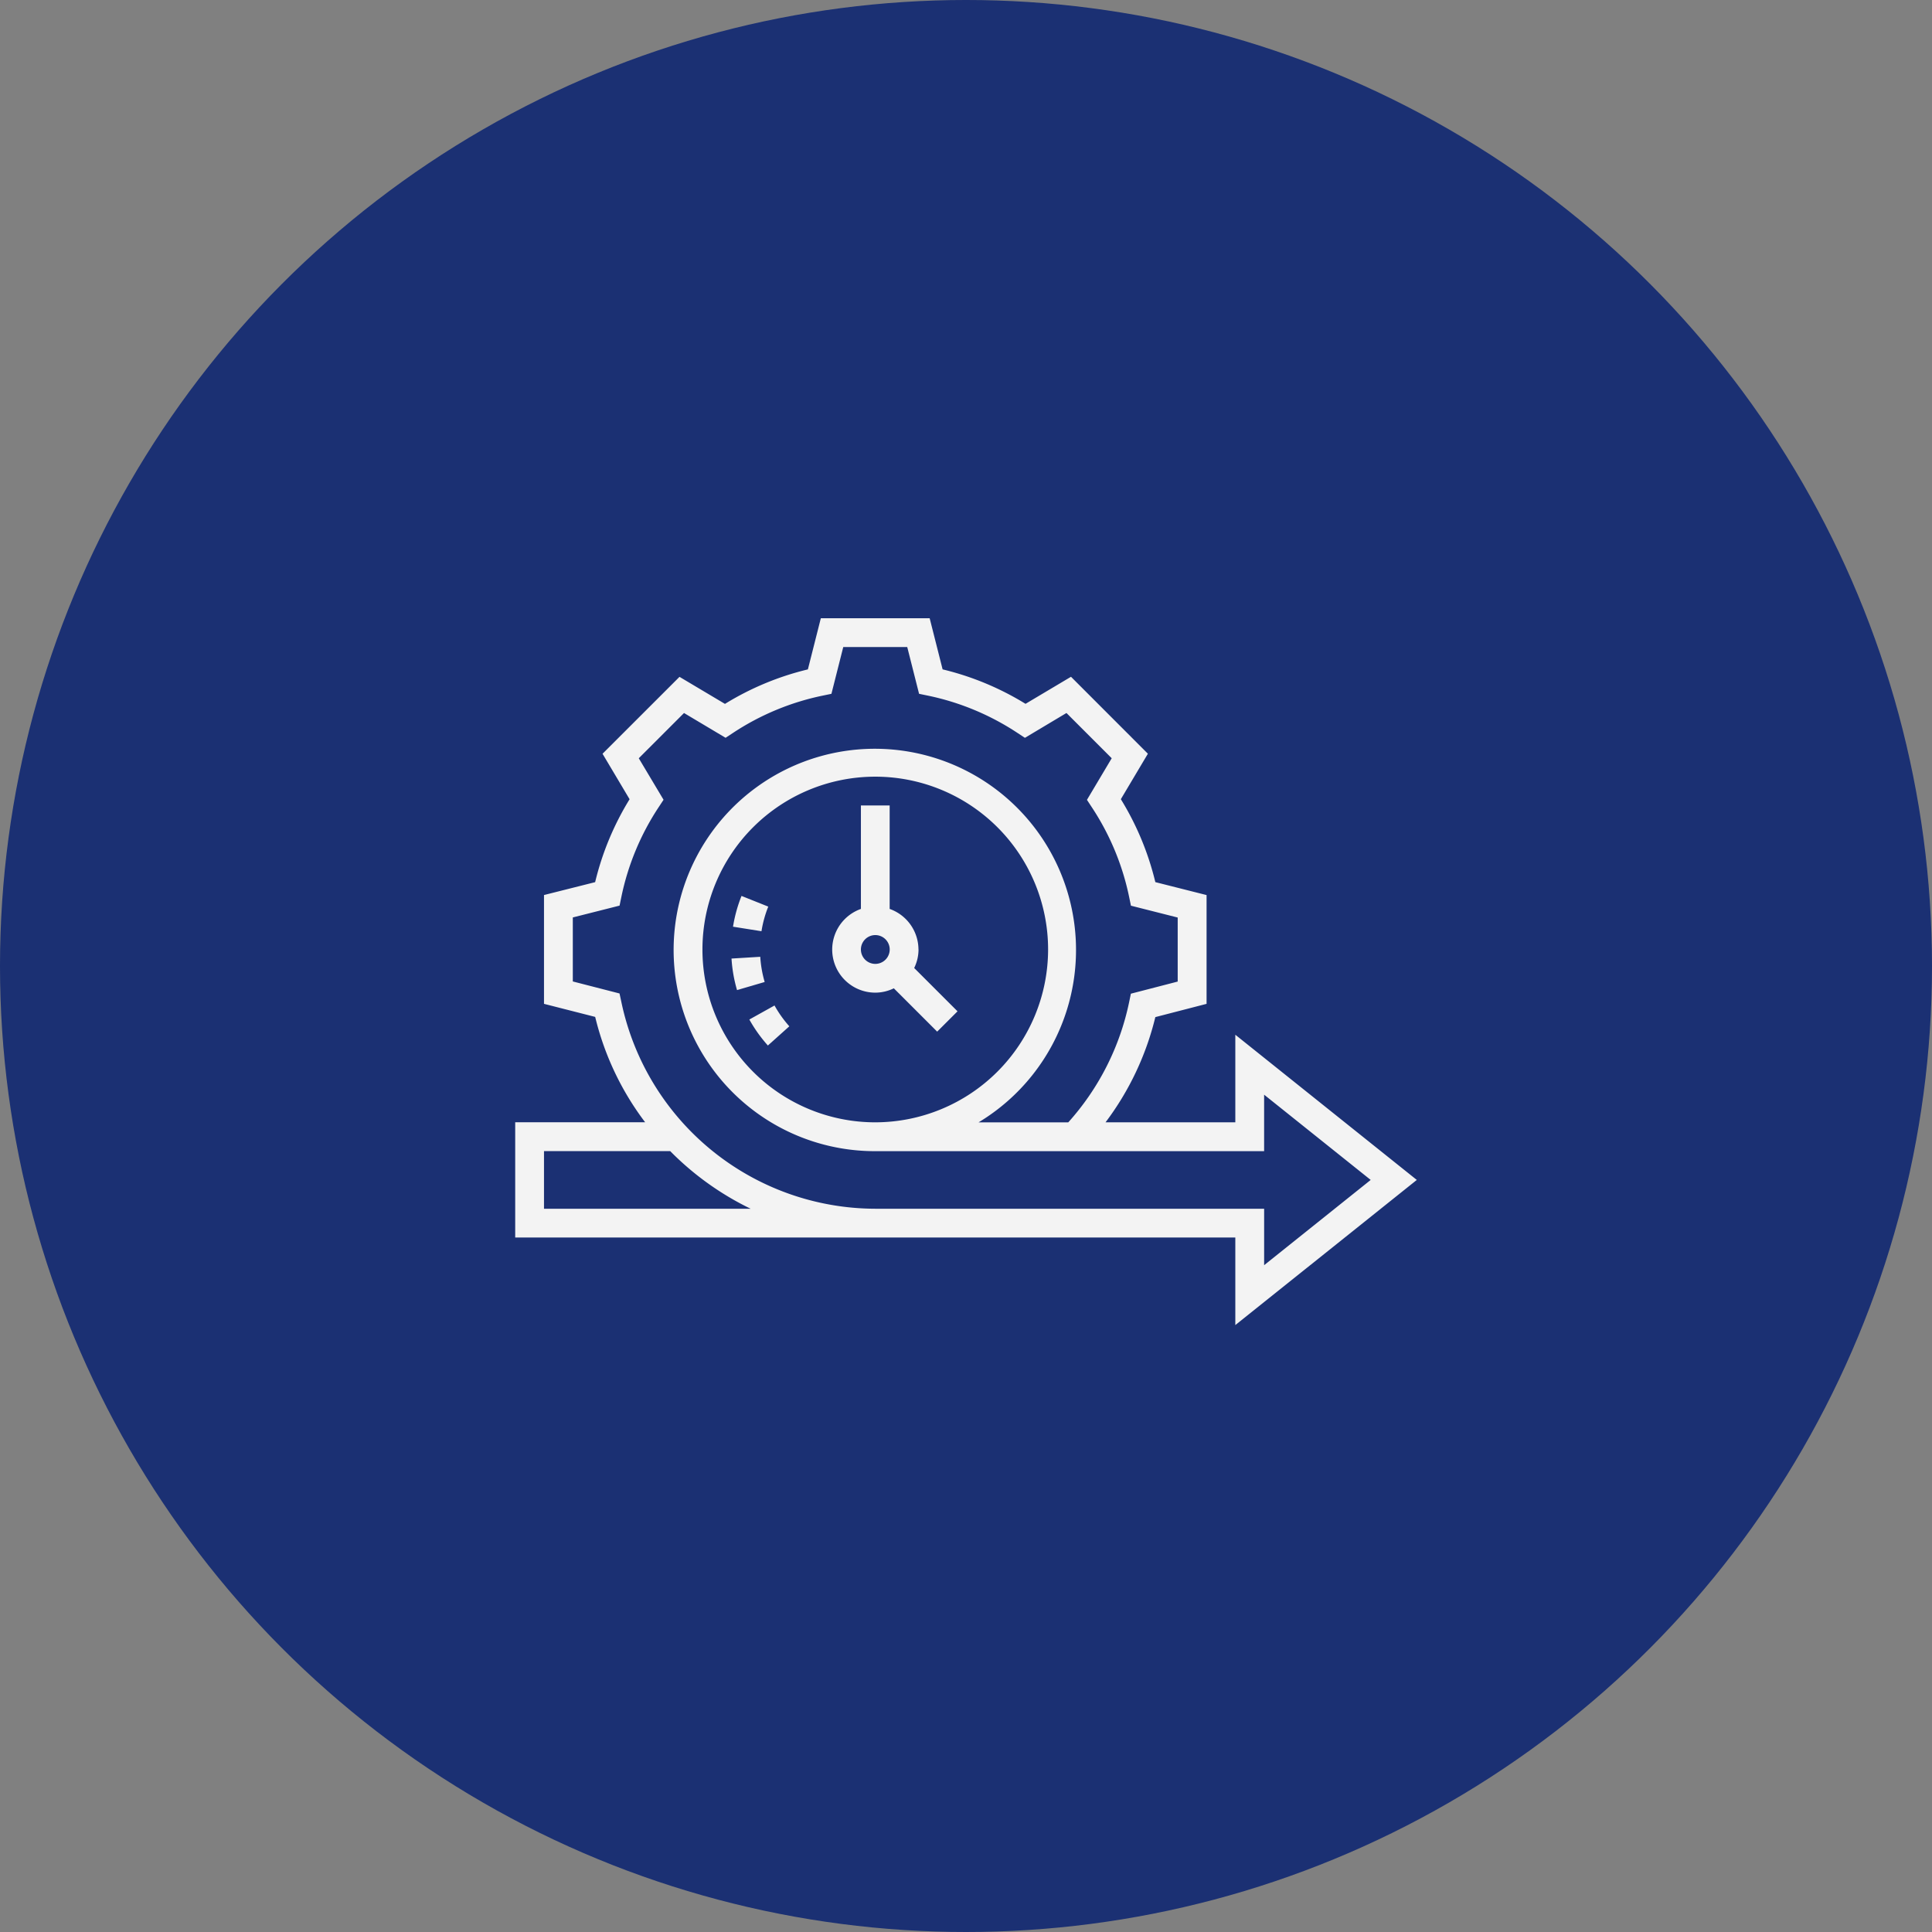 <svg xmlns="http://www.w3.org/2000/svg" xmlns:xlink="http://www.w3.org/1999/xlink" width="150" height="150" viewBox="0 0 150 150">
  <rect x="0" y="0" width="150" height="150" fill="#808080" stroke="none"/>
  <defs>
    <clipPath id="clip-path">
      <rect id="Rectangle_44966" data-name="Rectangle 44966" width="70" height="54.882" fill="#fff"/>
    </clipPath>
  </defs>
  <g id="_28" data-name="28" transform="translate(-751 -6303)" opacity="0.9">
    <g id="_28-2" data-name="28" transform="translate(-5390.5 16689.014)">
      <circle id="Ellipse_4809" data-name="Ellipse 4809" cx="75" cy="75" r="75" transform="translate(6141.5 -10386.014)" fill="#0f2771"/>
    </g>
    <g id="Group_146899" data-name="Group 146899" transform="translate(0 463)">
      <rect id="Rectangle_44967" data-name="Rectangle 44967" width="80" height="80" transform="translate(786 5875)" fill="none"/>
      <g id="Group_146894" data-name="Group 146894" transform="translate(-116 -132)">
        <g id="Group_146895" data-name="Group 146895" transform="translate(907 6020)">
          <g id="Group_146894-2" data-name="Group 146894" clip-path="url(#clip-path)">
            <path id="Path_203673" data-name="Path 203673" d="M70,43.61,55.91,32.337v6.8H45.833A22.274,22.274,0,0,0,49.7,30.968l3.978-1.029V21.493L49.7,20.488a22.14,22.14,0,0,0-2.678-6.439l2.1-3.53L43.152,4.545l-3.53,2.1A22.156,22.156,0,0,0,33.184,3.97L32.179,0h-8.45L22.724,3.972A22.137,22.137,0,0,0,16.286,6.65l-3.53-2.1L6.781,10.522l2.1,3.53A22.152,22.152,0,0,0,6.207,20.49l-3.971,1v8.448l3.974,1.014a22.141,22.141,0,0,0,3.879,8.181H0v8.946H55.91v6.8ZM2.236,45.846V41.374h9.8a22.6,22.6,0,0,0,6.245,4.473Zm25.718,0A20.193,20.193,0,0,1,8.247,29.817L8.1,29.133,4.473,28.2v-4.97l3.63-.918.142-.687a19.94,19.94,0,0,1,2.888-6.947l.385-.584L9.594,10.871l3.513-3.513,3.227,1.924.585-.385A19.949,19.949,0,0,1,23.865,6.01l.687-.142.918-3.631h4.968l.918,3.63.687.142A19.944,19.944,0,0,1,38.989,8.9l.585.385L42.8,7.357l3.513,3.513L44.391,14.1l.384.585a19.951,19.951,0,0,1,2.889,6.946l.142.687,3.63.919v4.972l-3.635.941-.141.681a20.062,20.062,0,0,1-4.719,9.307H35.978a15.621,15.621,0,1,0-8.023,2.238H58.146V36.991L66.42,43.61l-8.273,6.619V45.846Zm0-6.709A13.418,13.418,0,1,1,41.374,25.718,13.434,13.434,0,0,1,27.955,39.137" fill="#fff"/>
            <path id="Path_203674" data-name="Path 203674" d="M27.388,32.257l-2.077-.829a11.255,11.255,0,0,0-.66,2.389l2.21.351a8.887,8.887,0,0,1,.527-1.911" transform="translate(-7.74 -9.868)" fill="#fff"/>
            <path id="Path_203675" data-name="Path 203675" d="M26.714,38.315l-2.232.137A11.1,11.1,0,0,0,24.91,40.9l2.146-.628a8.93,8.93,0,0,1-.342-1.954" transform="translate(-7.687 -12.03)" fill="#fff"/>
            <path id="Path_203676" data-name="Path 203676" d="M26.5,44.915a11.216,11.216,0,0,0,1.439,2.018l1.666-1.491a8.934,8.934,0,0,1-1.151-1.616Z" transform="translate(-8.321 -13.76)" fill="#fff"/>
            <path id="Path_203677" data-name="Path 203677" d="M42.568,32.371a3.351,3.351,0,0,0-2.236-3.149V21.189H38.1v8.033a3.346,3.346,0,0,0,1.118,6.5,3.292,3.292,0,0,0,1.437-.337l3.364,3.364L45.6,37.171l-3.364-3.363a3.3,3.3,0,0,0,.337-1.437m-3.355,1.118a1.118,1.118,0,1,1,1.118-1.118,1.12,1.12,0,0,1-1.118,1.118" transform="translate(-11.259 -6.653)" fill="#fff"/>
          </g>
        </g>
      </g>
    </g>
  </g>
</svg>
